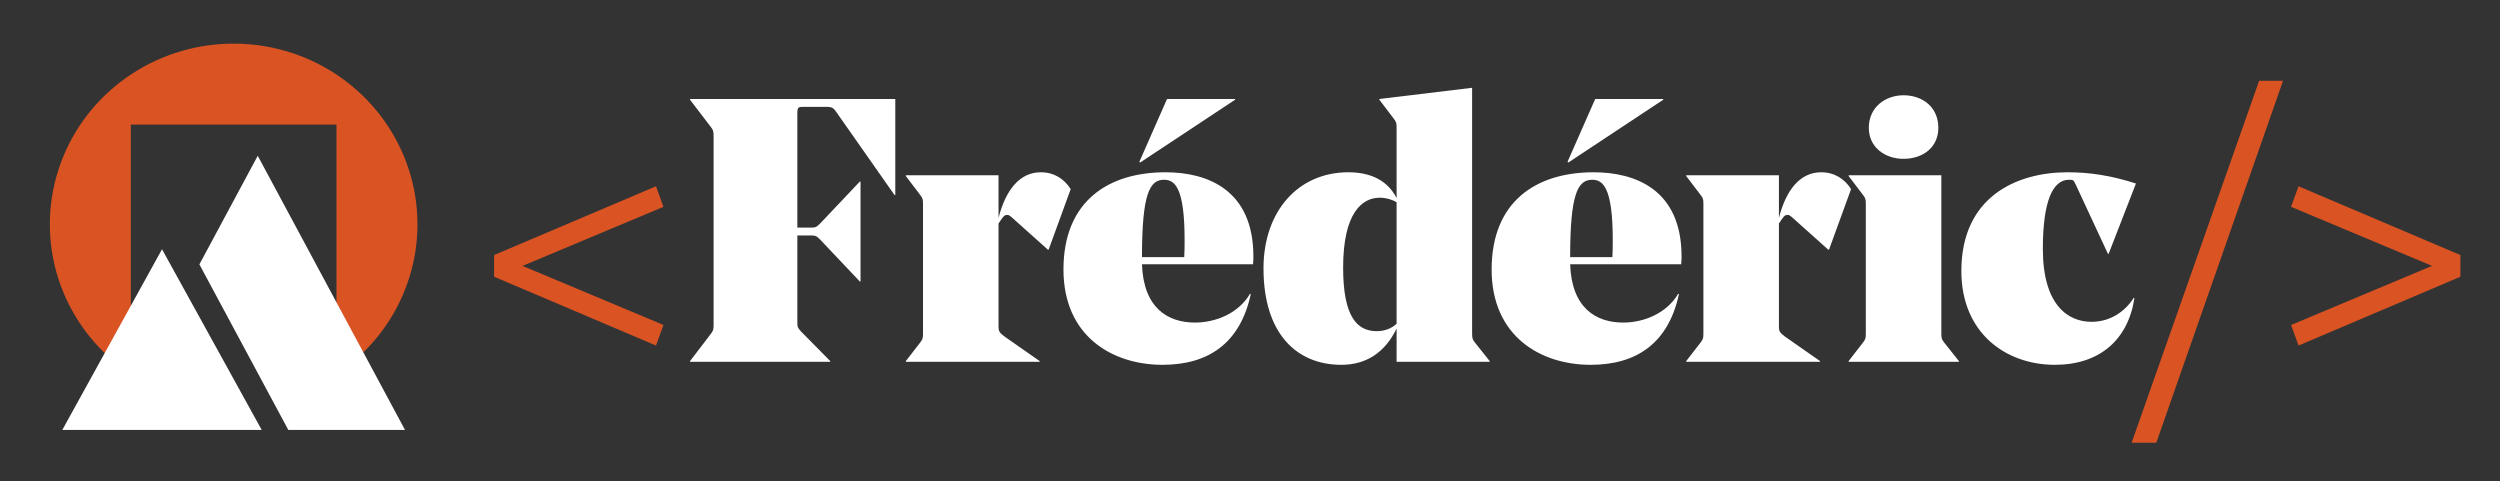 <svg width="213" height="41" viewBox="0 0 213 41" fill="none" xmlns="http://www.w3.org/2000/svg">
<rect x="0" y="0" width="213" height="41" fill="#333333" stroke="none"/>
<path fill-rule="evenodd" clip-rule="evenodd" d="M35.311 21.892C34.737 24.963 33.228 27.79 30.982 29.998L28.667 27.722V10.617H11.148V28.136H12.674L10.215 31.204C7.721 29.272 5.882 26.639 4.945 23.656C4.007 20.673 4.015 17.48 4.966 14.501C5.917 11.522 7.767 8.897 10.271 6.976C12.774 5.055 15.813 3.927 18.984 3.743C22.155 3.559 25.307 4.327 28.024 5.945C30.74 7.563 32.892 9.955 34.193 12.803C35.495 15.651 35.885 18.821 35.311 21.892Z" fill="#D95323"/>
<g clip-path="url(#clip0)">
<path d="M13.803 21.235L5.309 36.63H22.297L13.803 21.235Z" fill="white"/>
<path d="M16.988 22.526L21.959 13.272L34.507 36.63H24.564L16.988 22.526Z" fill="white"/>
</g>
<path d="M44.519 22.654L56.528 27.687L55.89 29.439L42.098 23.578V21.73L55.89 15.87L56.528 17.621L44.519 22.654Z" fill="#D95323"/>
<path d="M70.737 30.828V30.764L68.253 28.248C67.966 27.929 67.934 27.865 67.934 27.483V20.061H69.081C69.463 20.061 69.558 20.093 69.877 20.412L73.253 23.979H73.317V15.475H73.253L69.877 19.042C69.558 19.361 69.463 19.393 69.081 19.393H67.934V9.678C67.934 9.136 67.998 9.104 68.475 9.104H70.418C70.896 9.104 71.024 9.2 71.278 9.582L76.216 16.621H76.279V8.435H58.792V8.499L60.544 10.792C60.767 11.079 60.799 11.175 60.799 11.621V27.642C60.799 28.088 60.767 28.184 60.544 28.471L58.792 30.764V30.828H70.737ZM85.075 19.042C85.457 18.469 85.553 18.31 85.808 18.31C85.935 18.31 85.999 18.341 86.254 18.564L89.28 21.272H89.343L91.223 16.112C90.681 15.252 89.821 14.678 88.674 14.678C86.859 14.678 85.68 16.207 85.075 18.564V14.933H77.176V14.997L78.386 16.59C78.609 16.876 78.641 16.972 78.641 17.386V28.407C78.641 28.821 78.609 28.916 78.386 29.203L77.176 30.764V30.828H88.579V30.764L85.617 28.694C85.139 28.343 85.075 28.216 85.075 27.834V19.042ZM106.757 22.514C106.788 22.227 106.788 22.068 106.788 21.845C106.788 16.144 102.839 14.678 99.303 14.678C94.398 14.678 90.607 17.163 90.607 22.96C90.607 28.63 94.748 31.082 99.048 31.082C102.998 31.082 105.674 29.203 106.565 25.062L106.502 25.03C105.514 26.719 103.539 27.483 101.819 27.483C99.494 27.483 97.424 26.241 97.296 22.514H106.757ZM99.176 15.316C100.068 15.316 100.928 15.921 100.928 20.444C100.928 20.89 100.928 21.399 100.896 21.909H97.296C97.296 16.462 97.965 15.316 99.176 15.316ZM99.43 8.435L97.073 13.787L97.137 13.85L105.228 8.499V8.435H99.43ZM125.424 7.48L117.524 8.435V8.499L118.735 10.092C118.958 10.378 118.99 10.474 118.99 10.888V16.876C118.225 15.379 116.792 14.678 114.881 14.678C110.581 14.678 107.65 18.023 107.65 22.864C107.65 28.439 110.485 31.082 114.276 31.082C116.41 31.082 118.002 30.031 118.99 27.993V30.828H126.921V30.764L125.679 29.203C125.456 28.916 125.424 28.821 125.424 28.407V7.48ZM117.302 28.216C115.613 28.216 114.435 26.974 114.435 22.801C114.435 18.119 116.059 16.844 117.556 16.844C118.162 16.844 118.735 17.067 118.99 17.227V27.579C118.576 27.993 117.939 28.216 117.302 28.216ZM143.236 22.514C143.268 22.227 143.268 22.068 143.268 21.845C143.268 16.144 139.318 14.678 135.782 14.678C130.877 14.678 127.087 17.163 127.087 22.96C127.087 28.63 131.228 31.082 135.528 31.082C139.477 31.082 142.153 29.203 143.045 25.062L142.981 25.03C141.994 26.719 140.019 27.483 138.299 27.483C135.974 27.483 133.903 26.241 133.776 22.514H143.236ZM135.655 15.316C136.547 15.316 137.407 15.921 137.407 20.444C137.407 20.89 137.407 21.399 137.375 21.909H133.776C133.776 16.462 134.445 15.316 135.655 15.316ZM135.91 8.435L133.553 13.787L133.616 13.85L141.707 8.499V8.435H135.91ZM151.564 19.042C151.946 18.469 152.042 18.31 152.297 18.31C152.424 18.31 152.488 18.341 152.742 18.564L155.768 21.272H155.832L157.711 16.112C157.17 15.252 156.31 14.678 155.163 14.678C153.348 14.678 152.169 16.207 151.564 18.564V14.933H143.665V14.997L144.875 16.59C145.098 16.876 145.13 16.972 145.13 17.386V28.407C145.13 28.821 145.098 28.916 144.875 29.203L143.665 30.764V30.828H155.068V30.764L152.105 28.694C151.628 28.343 151.564 28.216 151.564 27.834V19.042ZM162.185 13.532C163.81 13.532 165.147 12.576 165.147 10.888C165.147 9.136 163.81 8.117 162.185 8.117C160.624 8.117 159.223 9.136 159.223 10.888C159.223 12.576 160.624 13.532 162.185 13.532ZM165.402 14.933H157.503V14.997L158.713 16.59C158.936 16.876 158.968 16.972 158.968 17.386V28.407C158.968 28.821 158.936 28.916 158.713 29.203L157.503 30.764V30.828H166.899V30.764L165.657 29.203C165.434 28.916 165.402 28.821 165.402 28.407V14.933ZM175.071 31.082C178.861 31.082 181.314 28.98 181.855 25.381H181.792C181.059 26.527 179.817 27.419 178.192 27.419C176.217 27.419 174.051 26.018 174.051 21.208C174.051 17.163 174.88 15.316 176.281 15.316H176.313C176.631 15.316 176.663 15.347 176.823 15.666L179.594 21.622H179.657L181.983 15.634C179.88 14.965 178.097 14.678 176.154 14.678C171.79 14.678 167.108 16.781 167.108 23.087C167.108 28.407 170.93 31.082 175.071 31.082Z" fill="white"/>
<path d="M183.716 37.72H181.614L192.476 6.887H194.514L183.716 37.72ZM195.199 17.621L195.836 15.87L209.628 21.73V23.578L195.836 29.439L195.199 27.687L207.208 22.654L195.199 17.621Z" fill="#D95323"/>
<defs>
<clipPath id="clip0">
<rect width="29.198" height="23.358" fill="white" transform="translate(5.309 13.272)"/>
</clipPath>
</defs>
</svg>
